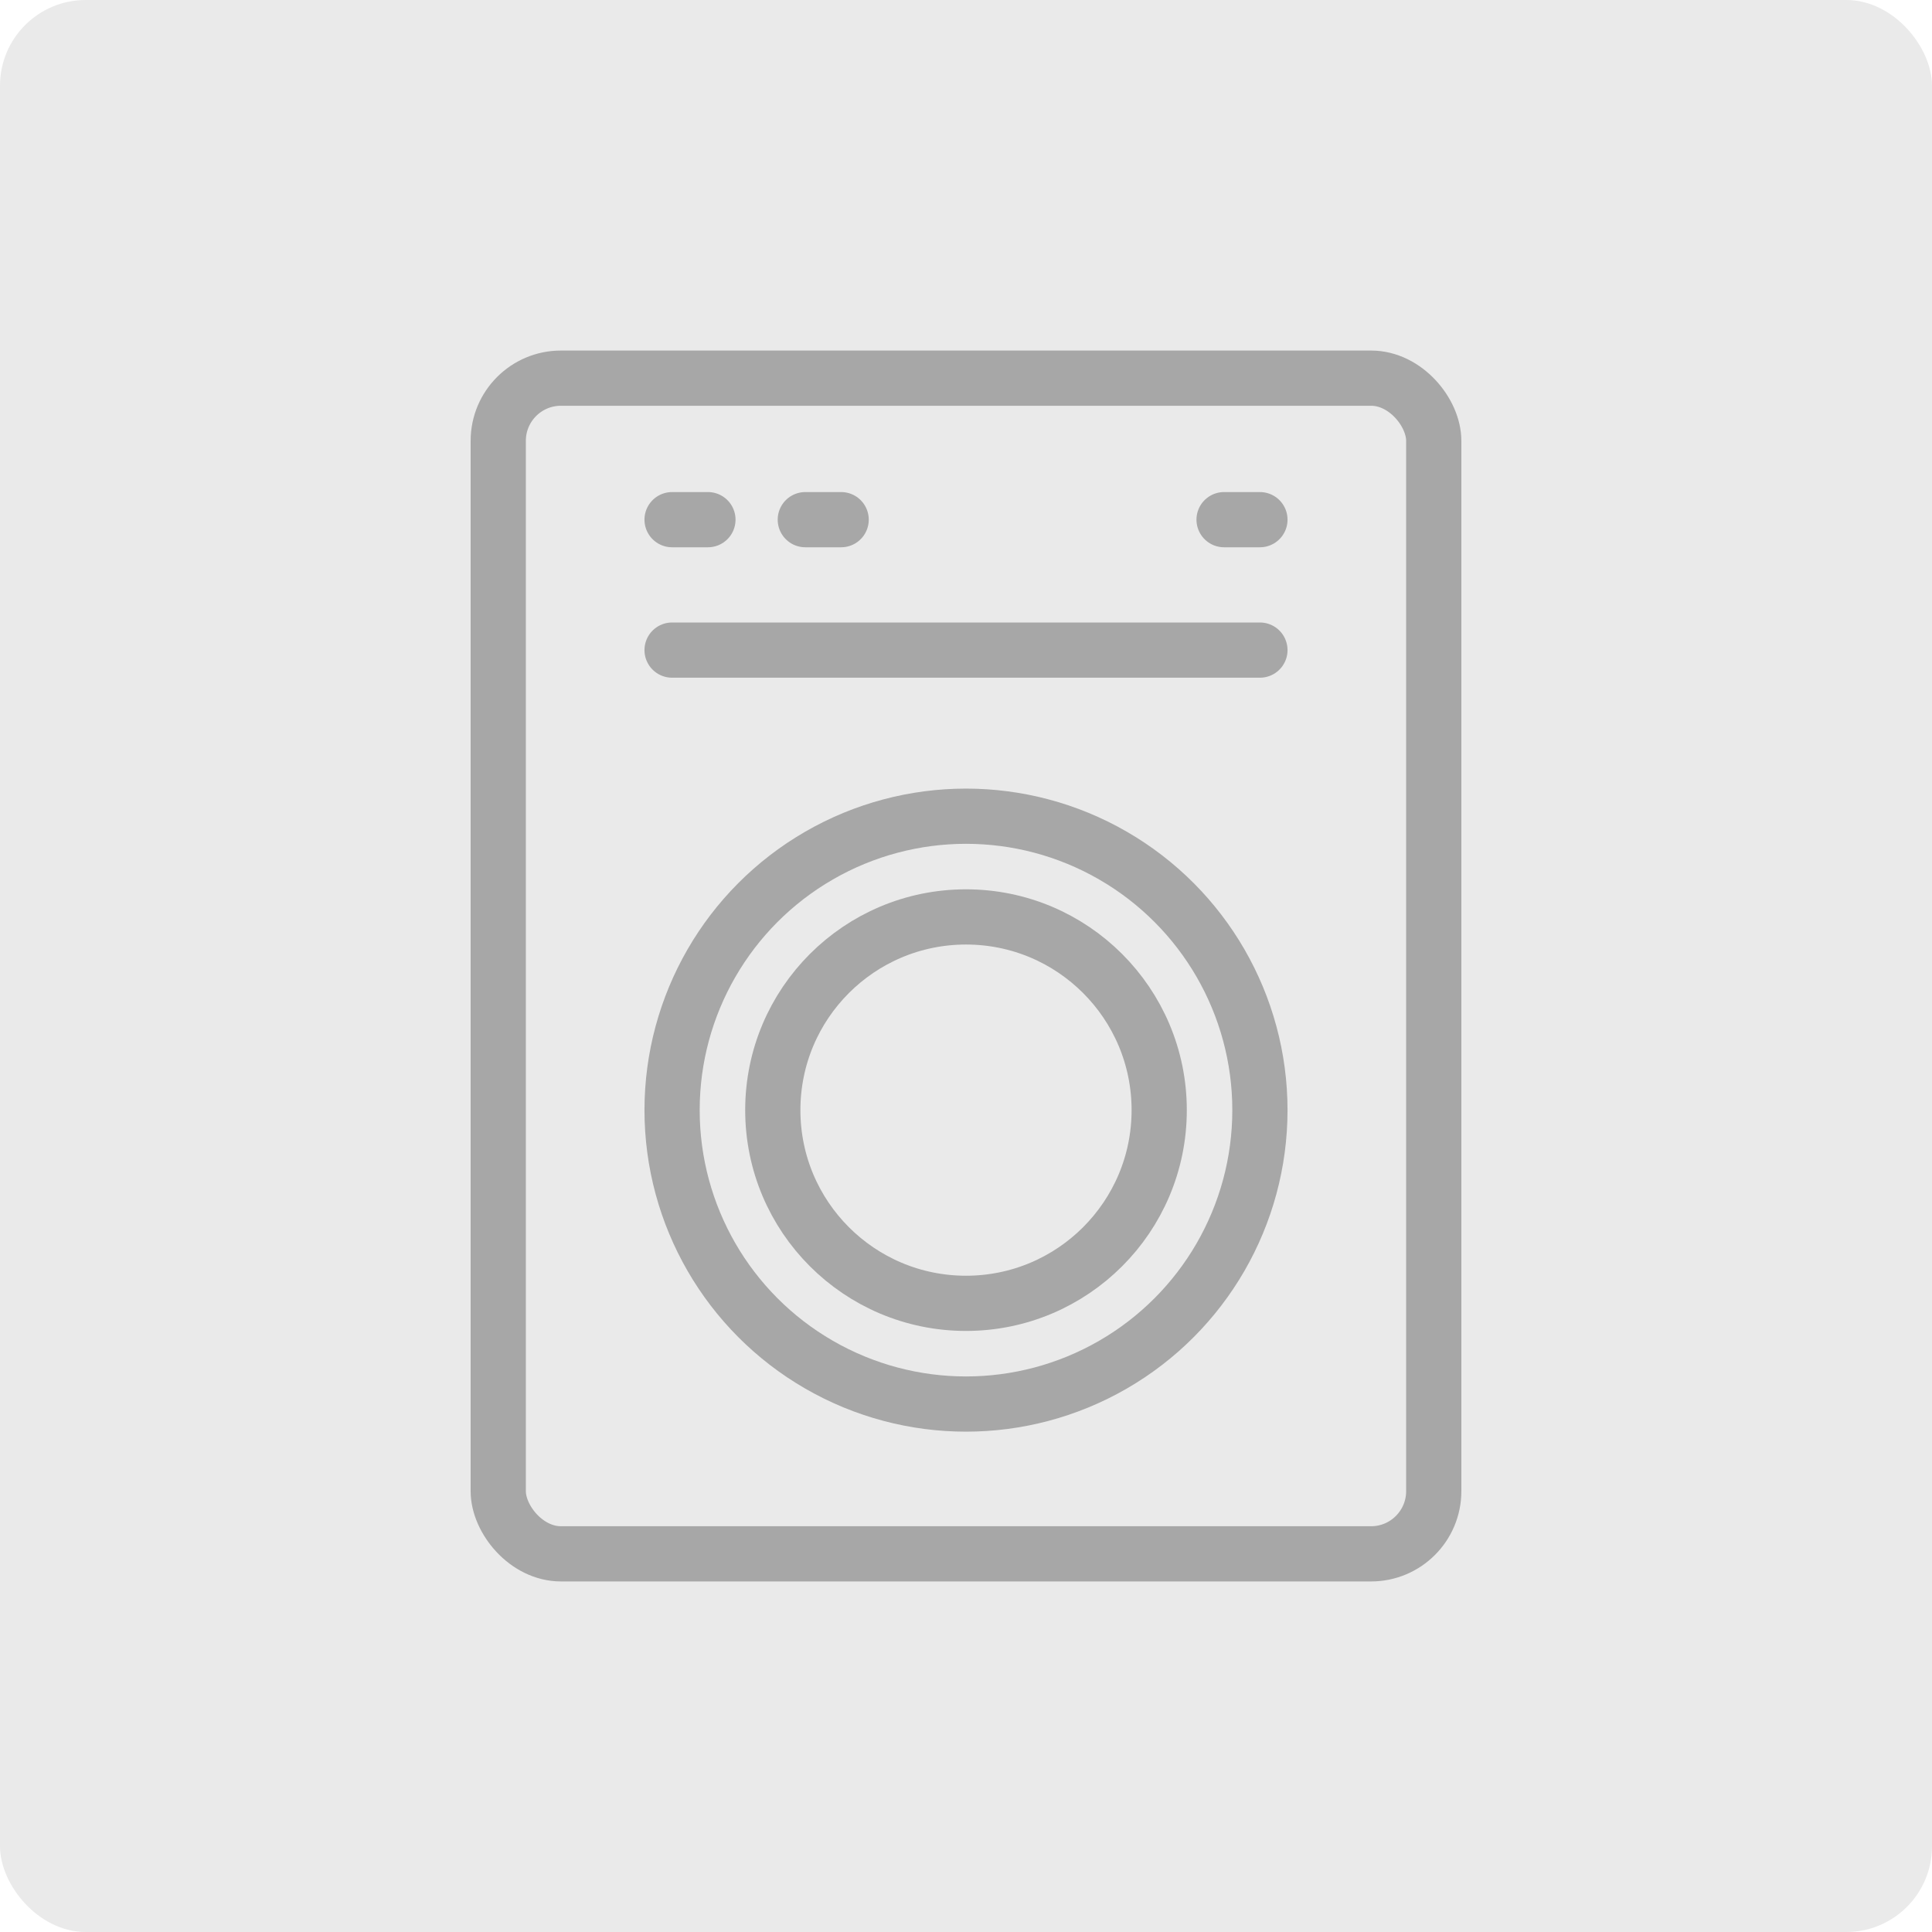<svg xmlns="http://www.w3.org/2000/svg" width="45" height="45" viewBox="0 0 45 45">
  <g id="组_85" data-name="组 85" transform="translate(-365.496 -10471.671)">
    <rect id="矩形_146" data-name="矩形 146" width="45" height="45" rx="1.996" transform="translate(365.496 10471.671)" fill="#eaeaea"/>
    <g id="组_84" data-name="组 84">
      <g id="矩形_147" data-name="矩形 147" transform="translate(376.458 10479.836)" fill="none" stroke="#a7a7a7" stroke-miterlimit="10" stroke-width="1.286">
        <rect width="23.076" height="28.67" rx="2.103" stroke="none"/>
        <rect x="0.643" y="0.643" width="21.79" height="27.384" rx="1.46" fill="none"/>
      </g>
      <line id="直线_6" data-name="直线 6" x1="13.692" transform="translate(381.15 10486.813)" fill="none" stroke="#a7a7a7" stroke-linecap="round" stroke-miterlimit="10" stroke-width="1.286"/>
      <line id="直线_7" data-name="直线 7" x1="0.835" transform="translate(381.15 10483.775)" fill="none" stroke="#a7a7a7" stroke-linecap="round" stroke-miterlimit="10" stroke-width="1.286"/>
      <line id="直线_8" data-name="直线 8" x1="0.835" transform="translate(384.253 10483.775)" fill="none" stroke="#a7a7a7" stroke-linecap="round" stroke-miterlimit="10" stroke-width="1.286"/>
      <line id="直线_9" data-name="直线 9" x1="0.835" transform="translate(394.007 10483.775)" fill="none" stroke="#a7a7a7" stroke-linecap="round" stroke-miterlimit="10" stroke-width="1.286"/>
      <circle id="椭圆_1" data-name="椭圆 1" cx="6.846" cy="6.846" r="6.846" transform="translate(381.15 10490.682)" fill="none" stroke="#a7a7a7" stroke-linecap="round" stroke-miterlimit="10" stroke-width="1.286"/>
      <g id="椭圆_2" data-name="椭圆 2" transform="translate(382.853 10492.385)" fill="none" stroke="#a7a7a7" stroke-linecap="round" stroke-miterlimit="10" stroke-width="1.286">
        <circle cx="5.143" cy="5.143" r="5.143" stroke="none"/>
        <circle cx="5.143" cy="5.143" r="4.5" fill="none"/>
      </g>
    </g>
  </g>
</svg>
